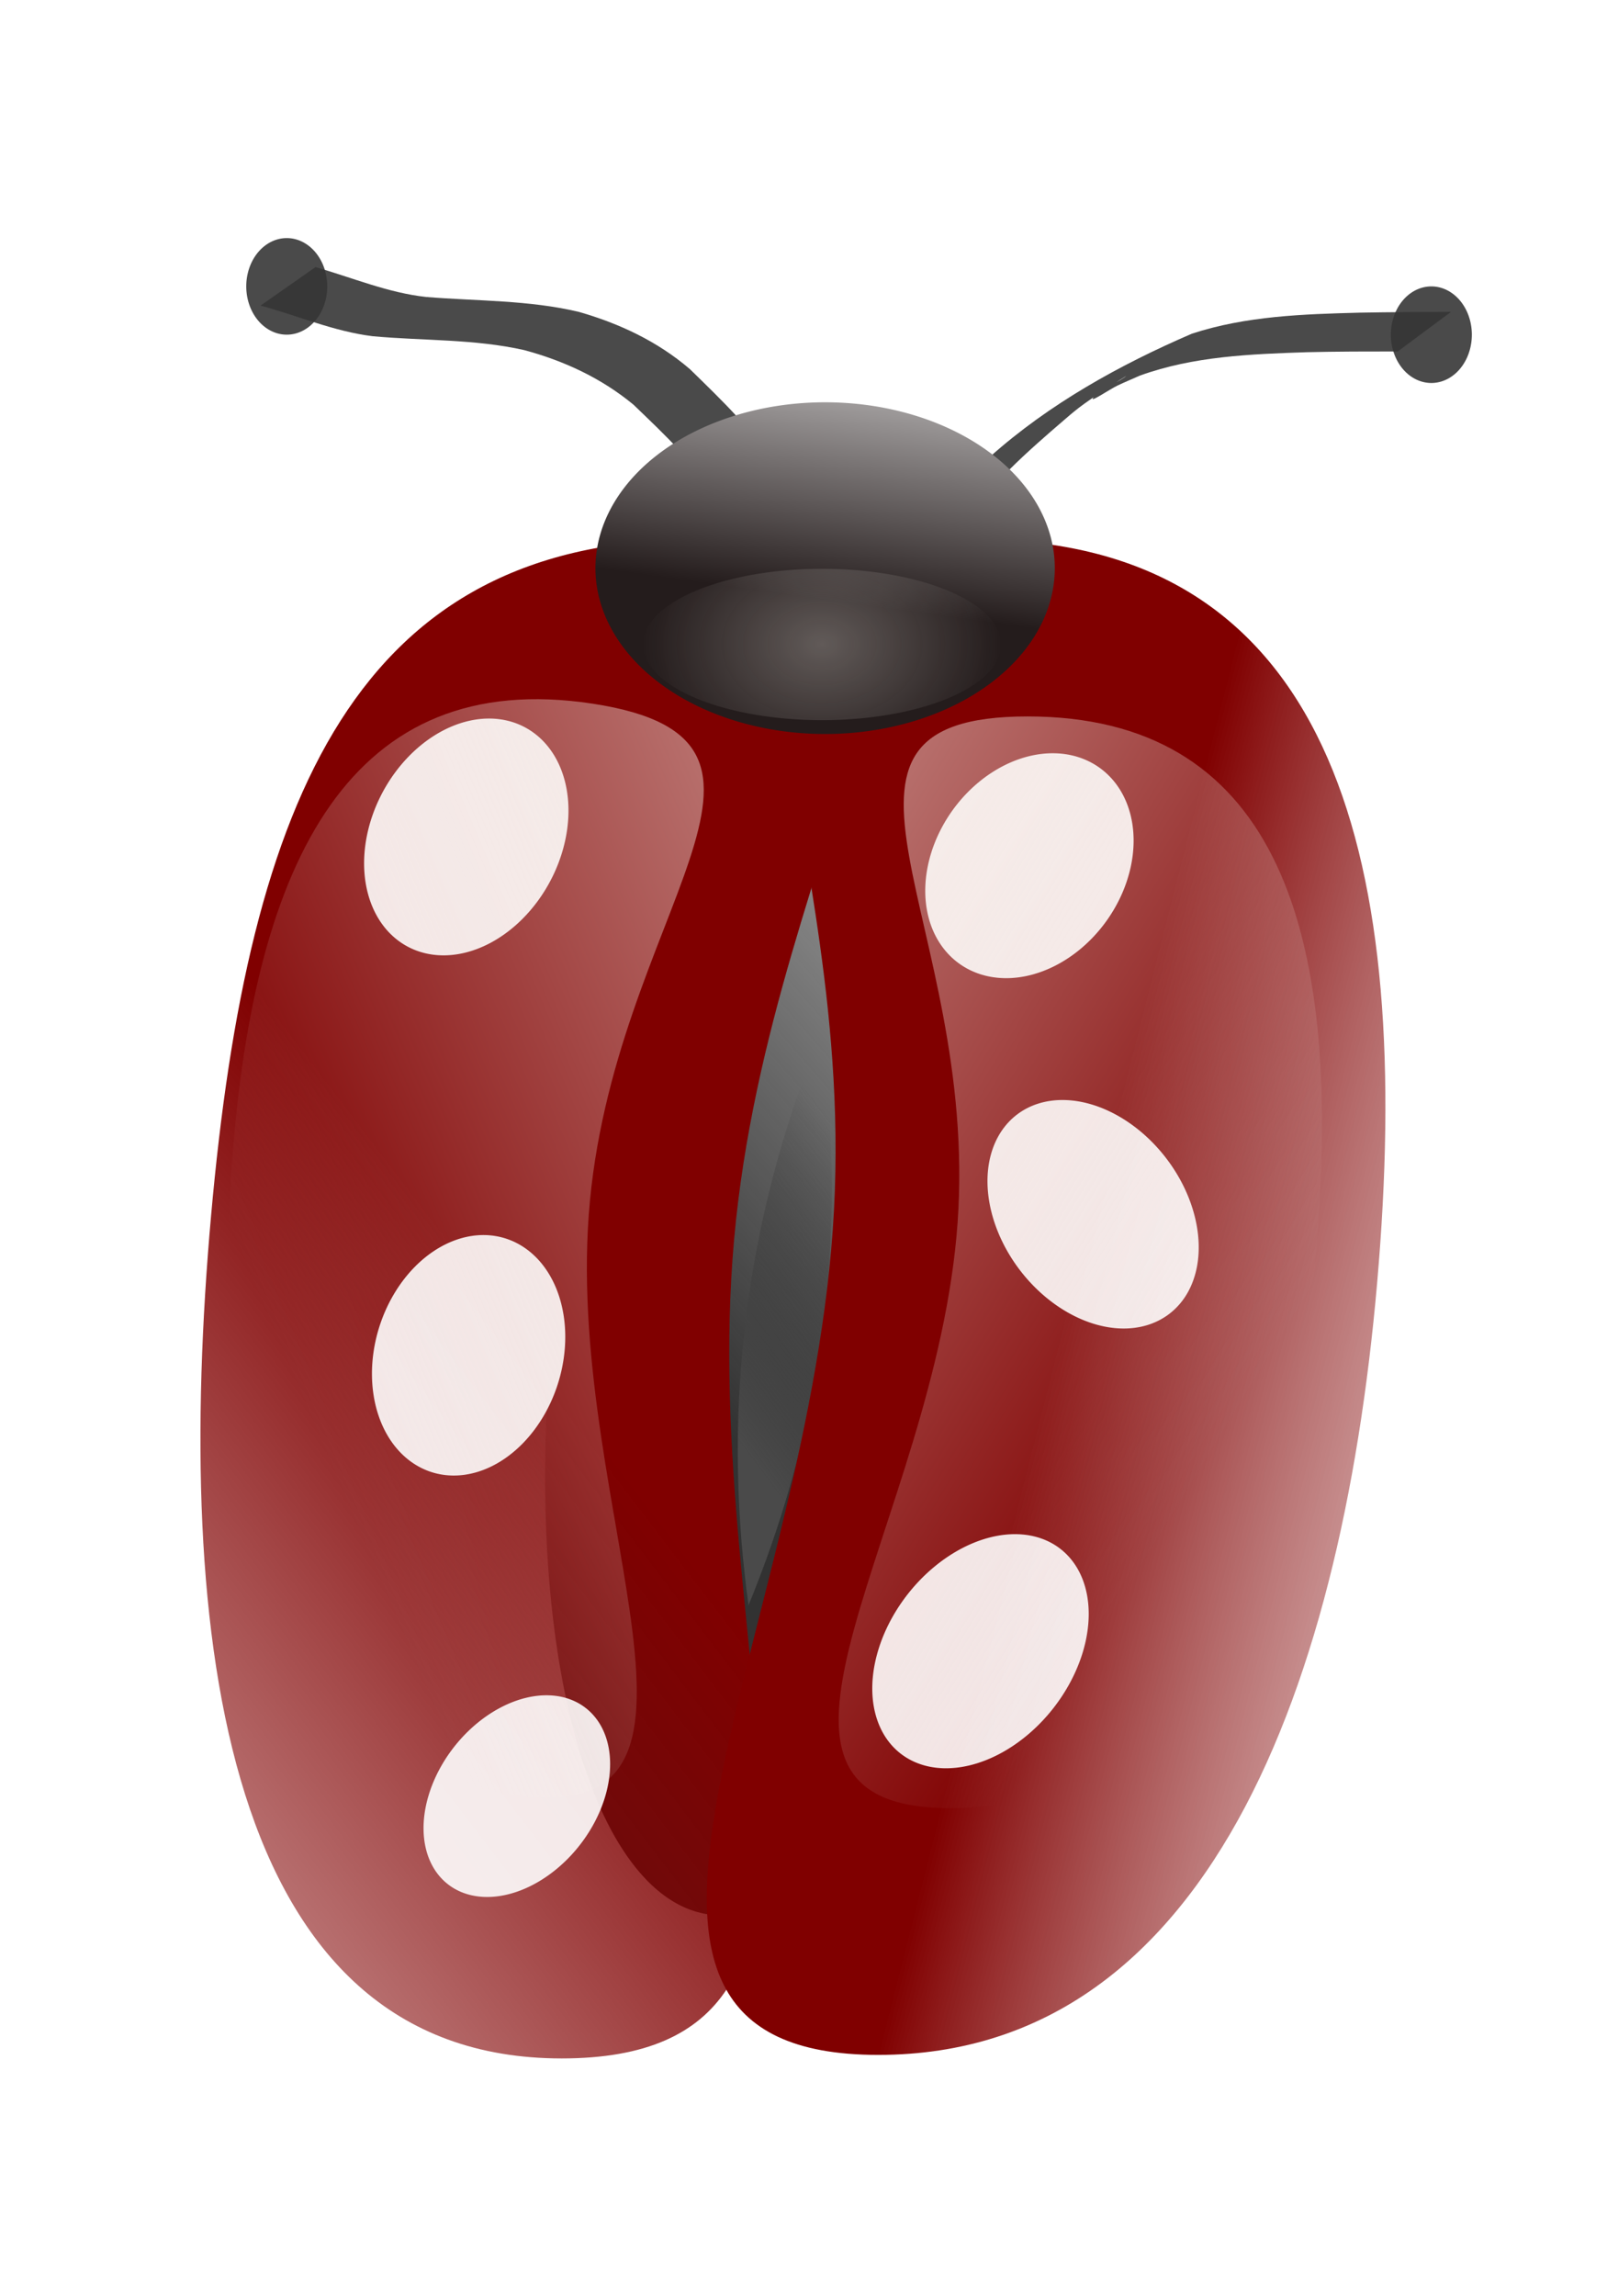<?xml version="1.0" encoding="UTF-8" standalone="no"?>
<!-- Created with Inkscape (http://www.inkscape.org/) -->
<svg
   xmlns:dc="http://purl.org/dc/elements/1.1/"
   xmlns:cc="http://creativecommons.org/ns#"
   xmlns:rdf="http://www.w3.org/1999/02/22-rdf-syntax-ns#"
   xmlns:svg="http://www.w3.org/2000/svg"
   xmlns="http://www.w3.org/2000/svg"
   xmlns:xlink="http://www.w3.org/1999/xlink"
   xmlns:sodipodi="http://sodipodi.sourceforge.net/DTD/sodipodi-0.dtd"
   xmlns:inkscape="http://www.inkscape.org/namespaces/inkscape"
   width="35"
   height="50"
   id="svg2"
   sodipodi:version="0.32"
   inkscape:version="0.46"
   version="1.0"
   sodipodi:docname="bug.svg"
   inkscape:output_extension="org.inkscape.output.svg.inkscape"
   inkscape:export-filename="C:\Projects\TEMP\bug16x16_2.png"
   inkscape:export-xdpi="28.799999"
   inkscape:export-ydpi="28.799999">
  <defs
     id="defs4">
    <linearGradient
       id="linearGradient3259">
      <stop
         id="stop3261"
         offset="0"
         style="stop-color:#4a4a4a;stop-opacity:1;" />
      <stop
         id="stop3263"
         offset="1"
         style="stop-color:#323232;stop-opacity:0;" />
    </linearGradient>
    <linearGradient
       id="linearGradient3243">
      <stop
         style="stop-color:#323232;stop-opacity:1;"
         offset="0"
         id="stop3245" />
      <stop
         style="stop-color:#323232;stop-opacity:0;"
         offset="1"
         id="stop3247" />
    </linearGradient>
    <linearGradient
       id="linearGradient4285">
      <stop
         style="stop-color:#fbf7f0;stop-opacity:1;"
         offset="0"
         id="stop4287" />
      <stop
         style="stop-color:#fbf7f0;stop-opacity:0;"
         offset="1"
         id="stop4289" />
    </linearGradient>
    <linearGradient
       inkscape:collect="always"
       id="linearGradient3437">
      <stop
         style="stop-color:#fbf7f0;stop-opacity:1;"
         offset="0"
         id="stop3439" />
      <stop
         style="stop-color:#fbf7f0;stop-opacity:0;"
         offset="1"
         id="stop3441" />
    </linearGradient>
    <linearGradient
       id="linearGradient3188">
      <stop
         style="stop-color:#ffffff;stop-opacity:1;"
         offset="0"
         id="stop3190" />
      <stop
         style="stop-color:#cb0000;stop-opacity:1;"
         offset="1"
         id="stop3192" />
    </linearGradient>
    <linearGradient
       id="linearGradient3178">
      <stop
         style="stop-color:#241c1c;stop-opacity:1;"
         offset="0"
         id="stop3180" />
      <stop
         style="stop-color:#ffffff;stop-opacity:1;"
         offset="1"
         id="stop3182" />
    </linearGradient>
    <linearGradient
       inkscape:collect="always"
       id="linearGradient3170">
      <stop
         style="stop-color:#800000;stop-opacity:1;"
         offset="0"
         id="stop3172" />
      <stop
         style="stop-color:#800000;stop-opacity:0;"
         offset="1"
         id="stop3174" />
    </linearGradient>
    <linearGradient
       id="linearGradient3162">
      <stop
         style="stop-color:#800000;stop-opacity:1;"
         offset="0"
         id="stop3164" />
      <stop
         style="stop-color:#ffffff;stop-opacity:0;"
         offset="1"
         id="stop3166" />
    </linearGradient>
    <inkscape:perspective
       sodipodi:type="inkscape:persp3d"
       inkscape:vp_x="0 : 526.18109 : 1"
       inkscape:vp_y="0 : 1000 : 0"
       inkscape:vp_z="744.09448 : 526.18109 : 1"
       inkscape:persp3d-origin="372.04724 : 350.78739 : 1"
       id="perspective10" />
    <filter
       inkscape:collect="always"
       id="filter3473">
      <feGaussianBlur
         inkscape:collect="always"
         stdDeviation="0.207"
         id="feGaussianBlur3475" />
    </filter>
    <filter
       inkscape:collect="always"
       id="filter3547">
      <feGaussianBlur
         inkscape:collect="always"
         stdDeviation="0.131"
         id="feGaussianBlur3549" />
    </filter>
    <filter
       inkscape:collect="always"
       id="filter3655"
       x="-0.163"
       width="1.325"
       y="-0.118"
       height="1.236">
      <feGaussianBlur
         inkscape:collect="always"
         stdDeviation="0.228"
         id="feGaussianBlur3657" />
    </filter>
    <filter
       inkscape:collect="always"
       id="filter3759"
       x="-0.152"
       width="1.303"
       y="-0.131"
       height="1.261">
      <feGaussianBlur
         inkscape:collect="always"
         stdDeviation="0.226"
         id="feGaussianBlur3761" />
    </filter>
    <filter
       inkscape:collect="always"
       id="filter3907"
       x="-0.15"
       width="1.299"
       y="-0.247"
       height="1.493">
      <feGaussianBlur
         inkscape:collect="always"
         stdDeviation="0.314"
         id="feGaussianBlur3909" />
    </filter>
    <filter
       inkscape:collect="always"
       id="filter4003"
       x="-0.188"
       width="1.376"
       y="-0.141"
       height="1.282">
      <feGaussianBlur
         inkscape:collect="always"
         stdDeviation="0.263"
         id="feGaussianBlur4005" />
    </filter>
    <filter
       inkscape:collect="always"
       id="filter4279"
       x="-0.206"
       width="1.413"
       y="-0.182"
       height="1.365">
      <feGaussianBlur
         inkscape:collect="always"
         stdDeviation="0.321"
         id="feGaussianBlur4281" />
    </filter>
    <filter
       inkscape:collect="always"
       id="filter4387"
       x="-0.092"
       width="1.184"
       y="-0.223"
       height="1.445">
      <feGaussianBlur
         inkscape:collect="always"
         stdDeviation="0.31"
         id="feGaussianBlur4389" />
    </filter>
    <filter
       inkscape:collect="always"
       id="filter4399">
      <feGaussianBlur
         inkscape:collect="always"
         stdDeviation="0.115"
         id="feGaussianBlur4401" />
    </filter>
    <filter
       inkscape:collect="always"
       id="filter4415">
      <feGaussianBlur
         inkscape:collect="always"
         stdDeviation="0.114"
         id="feGaussianBlur4417" />
    </filter>
    <linearGradient
       inkscape:collect="always"
       xlink:href="#linearGradient3170"
       id="linearGradient4442"
       gradientUnits="userSpaceOnUse"
       x1="45.641"
       y1="39.072"
       x2="24.111"
       y2="55.861" />
    <linearGradient
       inkscape:collect="always"
       xlink:href="#linearGradient3162"
       id="linearGradient4444"
       gradientUnits="userSpaceOnUse"
       gradientTransform="translate(-0.916,0)"
       x1="59.536"
       y1="39.072"
       x2="80.703"
       y2="44.567" />
    <linearGradient
       inkscape:collect="always"
       xlink:href="#linearGradient3178"
       id="linearGradient4446"
       gradientUnits="userSpaceOnUse"
       x1="44.567"
       y1="80.739"
       x2="55.937"
       y2="57.502" />
    <radialGradient
       inkscape:collect="always"
       xlink:href="#linearGradient4285"
       id="radialGradient4452"
       gradientUnits="userSpaceOnUse"
       gradientTransform="matrix(1,0,0,0.733,0,6.36)"
       cx="53.152"
       cy="23.849"
       fx="53.152"
       fy="23.849"
       r="4.047" />
    <linearGradient
       inkscape:collect="always"
       xlink:href="#linearGradient3437"
       id="linearGradient2469"
       gradientUnits="userSpaceOnUse"
       x1="13.338"
       y1="21.893"
       x2="39.749"
       y2="38.376" />
    <linearGradient
       inkscape:collect="always"
       xlink:href="#linearGradient3437"
       id="linearGradient2471"
       gradientUnits="userSpaceOnUse"
       x1="13.338"
       y1="21.893"
       x2="39.749"
       y2="38.376" />
    <linearGradient
       inkscape:collect="always"
       xlink:href="#linearGradient3243"
       id="linearGradient3249"
       x1="49.276"
       y1="83.8"
       x2="64.482"
       y2="66.219"
       gradientUnits="userSpaceOnUse" />
    <linearGradient
       inkscape:collect="always"
       xlink:href="#linearGradient3243"
       id="linearGradient3253"
       gradientUnits="userSpaceOnUse"
       x1="49.276"
       y1="83.8"
       x2="64.482"
       y2="66.219" />
    <linearGradient
       inkscape:collect="always"
       xlink:href="#linearGradient3259"
       id="linearGradient3257"
       gradientUnits="userSpaceOnUse"
       x1="49.276"
       y1="83.8"
       x2="53.519"
       y2="79.595" />
    <filter
       inkscape:collect="always"
       id="filter3321">
      <feGaussianBlur
         inkscape:collect="always"
         stdDeviation="0.088"
         id="feGaussianBlur3323" />
    </filter>
  </defs>
  <sodipodi:namedview
     id="base"
     pagecolor="#ffffff"
     bordercolor="#666666"
     borderopacity="1.0"
     gridtolerance="10000"
     guidetolerance="10"
     objecttolerance="10"
     inkscape:pageopacity="0.0"
     inkscape:pageshadow="2"
     inkscape:zoom="13.104"
     inkscape:cx="18.720851"
     inkscape:cy="23.86894"
     inkscape:document-units="px"
     inkscape:current-layer="g3332"
     showgrid="false"
     inkscape:window-width="1680"
     inkscape:window-height="1024"
     inkscape:window-x="0"
     inkscape:window-y="168"
     showguides="true"
     inkscape:guide-bbox="true" />
  <g
     inkscape:label="Layer 1"
     inkscape:groupmode="layer"
     id="layer1"
     transform="translate(-38.999,-15.628)">
    <path
       style="opacity:1;fill:#ffffff;fill-opacity:0.894;stroke:none;stroke-width:0.3;stroke-miterlimit:4;stroke-dasharray:none;stroke-opacity:1"
       id="path3274"
       d="M 67.106,98.197 C 75.984,98.374 84.853,97.894 93.717,97.464 C 105.162,96.785 116.618,96.074 127.979,94.489 L 124.772,96.879 C 113.591,98.066 102.358,98.627 91.14,99.357 C 81.926,99.91 72.714,100.494 63.488,100.826 L 67.106,98.197 z" />
    <g
       id="g3428"
       style="filter:url(#filter4399)"
       transform="matrix(0.964,0,0,0.985,5.769,5.426)">
      <g
         id="g3326" />
    </g>
    <g
       id="g3332">
      <path
         inkscape:transform-center-y="7.2652334"
         inkscape:transform-center-x="-22.913131"
         transform="matrix(0.956,0.127,-0.124,0.977,18.544,-40.858)"
         d="M 54.945,80.739 A 5.189,13.278 0 1 1 44.567,80.739 A 5.189,13.278 0 1 1 54.945,80.739 z"
         sodipodi:ry="13.278388"
         sodipodi:rx="5.1892552"
         sodipodi:cy="80.738708"
         sodipodi:cx="49.755798"
         id="path3158"
         style="fill:url(#linearGradient3249);fill-opacity:1;stroke:none;stroke-opacity:1"
         sodipodi:type="arc"
         inkscape:export-filename="C:\Projects\TEMP\bug16x16.png"
         inkscape:export-xdpi="36.343353"
         inkscape:export-ydpi="36.343353" />
      <path
         transform="matrix(0.956,0.127,-0.124,0.977,18.544,-40.858)"
         d="M 49.75,74.375 C 49.28,76.086 48.875,78.232 48.875,80.75 C 48.875,83.268 49.28,85.414 49.75,87.125 C 50.22,85.414 50.625,83.268 50.625,80.75 C 50.625,78.232 50.22,76.086 49.75,74.375 z"
         id="path3255"
         style="fill:url(#linearGradient3257);fill-opacity:1;stroke:none;stroke-opacity:1;filter:url(#filter3321)"
         inkscape:original="M 49.75 67.46875 C 46.885531 67.46875 44.5625 73.42033 44.5625 80.75 C 44.5625 88.07967 46.885531 94.031249 49.75 94.03125 C 52.614469 94.03125 54.9375 88.07967 54.9375 80.75 C 54.9375 73.42033 52.614469 67.468751 49.75 67.46875 z "
         inkscape:radius="-4.326211"
         sodipodi:type="inkscape:offset"
         inkscape:export-filename="C:\Projects\TEMP\bug16x16.png"
         inkscape:export-xdpi="36.343353"
         inkscape:export-ydpi="36.343353" />
      <path
         d="M 54.71,26.63 C 54.209,25.778 53.495,25.113 52.795,24.439 C 52.094,23.86 51.285,23.486 50.419,23.252 C 49.333,23.006 48.216,23.05 47.116,22.949 C 46.272,22.845 45.489,22.503 44.674,22.282 L 45.869,21.444 C 46.672,21.673 47.45,22.005 48.286,22.095 C 49.394,22.185 50.517,22.16 51.606,22.419 C 52.487,22.671 53.317,23.059 54.024,23.665 C 54.727,24.351 55.44,25.031 55.966,25.878 L 54.71,26.63 z"
         id="path3334"
         style="fill:#353535;fill-opacity:0.894;stroke:none;stroke-width:0.3;stroke-miterlimit:4;stroke-dasharray:none;stroke-opacity:1"
         inkscape:export-filename="C:\Projects\TEMP\bug16x16.png"
         inkscape:export-xdpi="36.343353"
         inkscape:export-ydpi="36.343353" />
      <path
         d="M 58.451,28.064 C 58.95,27.065 59.744,26.295 60.562,25.572 C 61.854,24.42 63.383,23.573 64.957,22.894 C 66.14,22.507 67.385,22.468 68.615,22.436 C 69.277,22.424 69.939,22.421 70.601,22.419 L 69.441,23.281 C 68.781,23.281 68.122,23.281 67.462,23.297 C 66.238,23.338 64.996,23.384 63.829,23.805 C 63.667,23.877 63.504,23.945 63.344,24.02 C 63.167,24.103 62.691,24.431 62.817,24.279 C 62.988,24.073 63.27,23.998 63.489,23.845 C 63.666,23.722 63.122,24.07 62.944,24.191 C 62.397,24.561 62.395,24.588 61.886,25.023 C 61.078,25.729 60.274,26.47 59.778,27.45 L 58.451,28.064 z"
         id="path3336"
         style="fill:#353535;fill-opacity:0.894;stroke:none;stroke-width:0.3;stroke-miterlimit:4;stroke-dasharray:none;stroke-opacity:1"
         inkscape:export-filename="C:\Projects\TEMP\bug16x16.png"
         inkscape:export-xdpi="36.343353"
         inkscape:export-ydpi="36.343353" />
      <path
         style="filter:url(#filter4415);fill:url(#linearGradient4442);fill-opacity:1;stroke:none;stroke-opacity:1"
         d="M 51.055,37.774 C 50.212,47.041 54.828,55.861 47.161,55.861 C 39.495,55.861 38.396,46.508 39.239,37.241 C 40.081,27.973 42.547,22.283 50.214,22.283 C 57.88,22.283 51.897,28.506 51.055,37.774 z"
         id="path2383"
         sodipodi:nodetypes="csssc"
         transform="matrix(0.964,0,0,0.985,5.769,5.426)"
         inkscape:export-filename="C:\Projects\TEMP\bug16x16.png"
         inkscape:export-xdpi="36.343353"
         inkscape:export-ydpi="36.343353" />
      <path
         style="filter:url(#filter4399);fill:url(#linearGradient4444);fill-opacity:1;stroke:none;stroke-opacity:1"
         d="M 53.286,37.541 C 52.612,46.808 46.646,55.783 54.312,55.783 C 61.979,55.783 64.981,47.118 65.655,37.851 C 66.329,28.584 64.183,22.283 56.517,22.283 C 48.85,22.283 53.96,28.274 53.286,37.541 z"
         id="path3156"
         sodipodi:nodetypes="csssc"
         transform="matrix(0.964,0,0,0.985,5.769,5.426)"
         inkscape:export-filename="C:\Projects\TEMP\bug16x16.png"
         inkscape:export-xdpi="36.343353"
         inkscape:export-ydpi="36.343353" />
      <path
         sodipodi:type="arc"
         style="fill:url(#linearGradient4446);fill-opacity:1;stroke:none;stroke-opacity:1"
         id="path3160"
         sodipodi:cx="49.755798"
         sodipodi:cy="80.738708"
         sodipodi:rx="5.1892552"
         sodipodi:ry="13.278388"
         d="M 54.945,80.739 A 5.189,13.278 0 1 1 44.567,80.739 A 5.189,13.278 0 1 1 54.945,80.739 z"
         transform="matrix(0.964,0,0,0.272,9.005,6.038)"
         inkscape:export-filename="C:\Projects\TEMP\bug16x16.png"
         inkscape:export-xdpi="36.343353"
         inkscape:export-ydpi="36.343353" />
      <path
         transform="matrix(0.64,1.146,-0.912,0.803,51.66,-42.714)"
         d="M 45.177,33.272 A 1.679,2.137 0 1 1 41.819,33.272 A 1.679,2.137 0 1 1 45.177,33.272 z"
         sodipodi:ry="2.1367521"
         sodipodi:rx="1.6788766"
         sodipodi:cy="33.272282"
         sodipodi:cx="43.498169"
         id="path3256"
         style="fill:#ffffff;fill-opacity:0.894;stroke:none;stroke-width:0.3;stroke-miterlimit:4;stroke-dasharray:none;stroke-opacity:1;filter:url(#filter3907)"
         sodipodi:type="arc"
         inkscape:export-filename="C:\Projects\TEMP\bug16x16.png"
         inkscape:export-xdpi="36.343353"
         inkscape:export-ydpi="36.343353" />
      <path
         inkscape:transform-center-y="-9.5109528"
         inkscape:transform-center-x="3.3200471"
         sodipodi:type="arc"
         style="fill:#ffffff;fill-opacity:0.894;stroke:none;stroke-width:0.3;stroke-miterlimit:4;stroke-dasharray:none;stroke-opacity:1;filter:url(#filter4003)"
         id="path3258"
         sodipodi:cx="43.498169"
         sodipodi:cy="33.272282"
         sodipodi:rx="1.6788766"
         sodipodi:ry="2.1367521"
         d="M 45.177,33.272 A 1.679,2.137 0 1 1 41.819,33.272 A 1.679,2.137 0 1 1 45.177,33.272 z"
         transform="matrix(1.14,0.424,-0.41,1.179,13.259,-12.532)"
         inkscape:export-filename="C:\Projects\TEMP\bug16x16.png"
         inkscape:export-xdpi="36.343353"
         inkscape:export-ydpi="36.343353" />
      <path
         transform="matrix(0.652,1.088,-0.93,0.763,64.002,-38.234)"
         d="M 45.177,33.272 A 1.679,2.137 0 1 1 41.819,33.272 A 1.679,2.137 0 1 1 45.177,33.272 z"
         sodipodi:ry="2.1367521"
         sodipodi:rx="1.6788766"
         sodipodi:cy="33.272282"
         sodipodi:cx="43.498169"
         id="path3260"
         style="fill:#ffffff;fill-opacity:0.894;stroke:none;stroke-width:0.3;stroke-miterlimit:4;stroke-dasharray:none;stroke-opacity:1;filter:url(#filter3759)"
         sodipodi:type="arc"
         inkscape:transform-center-x="-2.5305643"
         inkscape:transform-center-y="-10.300738"
         inkscape:export-filename="C:\Projects\TEMP\bug16x16.png"
         inkscape:export-xdpi="36.343353"
         inkscape:export-ydpi="36.343353" />
      <path
         inkscape:transform-center-y="-9.0681938"
         inkscape:transform-center-x="7.2101769"
         sodipodi:type="arc"
         style="fill:#ffffff;fill-opacity:0.894;stroke:none;stroke-width:0.3;stroke-miterlimit:4;stroke-dasharray:none;stroke-opacity:1;filter:url(#filter3655)"
         id="path3262"
         sodipodi:cx="43.498169"
         sodipodi:cy="33.272282"
         sodipodi:rx="1.6788766"
         sodipodi:ry="2.1367521"
         d="M 45.177,33.272 A 1.679,2.137 0 1 1 41.819,33.272 A 1.679,2.137 0 1 1 45.177,33.272 z"
         transform="matrix(1.37,0.413,1.2564632e-2,1.118,2.796,-13.095)"
         inkscape:export-filename="C:\Projects\TEMP\bug16x16.png"
         inkscape:export-xdpi="36.343353"
         inkscape:export-ydpi="36.343353" />
      <path
         inkscape:transform-center-y="-7.6912806"
         inkscape:transform-center-x="4.388552"
         sodipodi:type="arc"
         style="fill:#ffffff;fill-opacity:0.894;stroke:none;stroke-width:0.3;stroke-miterlimit:4;stroke-dasharray:none;stroke-opacity:1;filter:url(#filter3547)"
         id="path3266"
         sodipodi:cx="43.498169"
         sodipodi:cy="33.272282"
         sodipodi:rx="1.6788766"
         sodipodi:ry="2.1367521"
         d="M 45.177,33.272 A 1.679,2.137 0 1 1 41.819,33.272 A 1.679,2.137 0 1 1 45.177,33.272 z"
         transform="matrix(1.315,5.074276e-2,-0.386,1.192,15.997,9.715)"
         inkscape:export-filename="C:\Projects\TEMP\bug16x16.png"
         inkscape:export-xdpi="36.343353"
         inkscape:export-ydpi="36.343353" />
      <path
         transform="matrix(1.134,4.3712661e-2,-0.332,1.027,11.975,18.666)"
         d="M 45.177,33.272 A 1.679,2.137 0 1 1 41.819,33.272 A 1.679,2.137 0 1 1 45.177,33.272 z"
         sodipodi:ry="2.1367521"
         sodipodi:rx="1.6788766"
         sodipodi:cy="33.272282"
         sodipodi:cx="43.498169"
         id="path3268"
         style="fill:#ffffff;fill-opacity:0.894;stroke:none;stroke-width:0.3;stroke-miterlimit:4;stroke-dasharray:none;stroke-opacity:1;filter:url(#filter4279)"
         sodipodi:type="arc"
         inkscape:transform-center-x="3.784125"
         inkscape:transform-center-y="-6.625699"
         inkscape:export-filename="C:\Projects\TEMP\bug16x16.png"
         inkscape:export-xdpi="36.343353"
         inkscape:export-ydpi="36.343353" />
      <path
         transform="matrix(0.578,0,0,0.689,23.771,10.717)"
         d="M 81.807,17.705 A 1.526,1.526 0 1 1 78.755,17.705 A 1.526,1.526 0 1 1 81.807,17.705 z"
         sodipodi:ry="1.5262516"
         sodipodi:rx="1.5262516"
         sodipodi:cy="17.704517"
         sodipodi:cx="80.28083"
         id="path3338"
         style="fill:#353535;fill-opacity:0.894;stroke:none;stroke-width:0.3;stroke-miterlimit:4;stroke-dasharray:none;stroke-opacity:1"
         sodipodi:type="arc"
         inkscape:export-filename="C:\Projects\TEMP\bug16x16.png"
         inkscape:export-xdpi="36.343353"
         inkscape:export-ydpi="36.343353" />
      <path
         sodipodi:type="arc"
         style="fill:#353535;fill-opacity:0.894;stroke:none;stroke-width:0.3;stroke-miterlimit:4;stroke-dasharray:none;stroke-opacity:1"
         id="path3340"
         sodipodi:cx="80.28083"
         sodipodi:cy="17.704517"
         sodipodi:rx="1.5262516"
         sodipodi:ry="1.5262516"
         d="M 81.807,17.705 A 1.526,1.526 0 1 1 78.755,17.705 A 1.526,1.526 0 1 1 81.807,17.705 z"
         transform="matrix(0.578,0,0,0.689,-1.158,9.665)"
         inkscape:export-filename="C:\Projects\TEMP\bug16x16.png"
         inkscape:export-xdpi="36.343353"
         inkscape:export-ydpi="36.343353" />
      <g
         style="fill:#eee0c7;fill-opacity:0.894;filter:url(#filter3473)"
         transform="matrix(0.964,0,0,0.985,30.357,4.11)"
         id="g3431"
         inkscape:export-filename="C:\Projects\TEMP\bug16x16.png"
         inkscape:export-xdpi="36.343353"
         inkscape:export-ydpi="36.343353">
        <path
           style="fill:url(#linearGradient2469);fill-opacity:1;stroke:none;stroke-opacity:1"
           d="M 30.6,38.72 C 30.116,45.38 24.916,51.664 30.426,51.664 C 35.937,51.664 38.265,45.38 38.749,38.72 C 39.234,32.059 37.692,27.531 32.181,27.531 C 26.671,27.531 31.084,32.059 30.6,38.72 z"
           id="path3433"
           sodipodi:nodetypes="csssc" />
      </g>
      <g
         id="g3477"
         transform="matrix(-0.953,-0.145,-0.142,0.974,86.482,8.801)"
         style="fill:#eee0c7;fill-opacity:0.894;filter:url(#filter3473)"
         inkscape:export-filename="C:\Projects\TEMP\bug16x16.png"
         inkscape:export-xdpi="36.343353"
         inkscape:export-ydpi="36.343353">
        <path
           sodipodi:nodetypes="csssc"
           id="path3479"
           d="M 30.6,38.72 C 30.116,45.38 24.916,51.664 30.426,51.664 C 35.937,51.664 38.265,45.38 38.749,38.72 C 39.234,32.059 37.692,27.531 32.181,27.531 C 26.671,27.531 31.084,32.059 30.6,38.72 z"
           style="fill:url(#linearGradient2471);fill-opacity:1;stroke:none;stroke-opacity:1" />
      </g>
      <path
         transform="matrix(0.964,0,0,0.985,5.665,6.17)"
         d="M 57.199,23.849 A 4.047,1.673 0 1 1 49.105,23.849 A 4.047,1.673 0 1 1 57.199,23.849 z"
         sodipodi:ry="1.6727953"
         sodipodi:rx="4.0470853"
         sodipodi:cy="23.848862"
         sodipodi:cx="53.151722"
         id="path4283"
         style="opacity:0.534;fill:url(#radialGradient4452);fill-opacity:1;stroke:none;stroke-width:0.3;stroke-miterlimit:4;stroke-dasharray:none;stroke-opacity:1;filter:url(#filter4387)"
         sodipodi:type="arc"
         inkscape:export-filename="C:\Projects\TEMP\bug16x16.png"
         inkscape:export-xdpi="36.343353"
         inkscape:export-ydpi="36.343353" />
    </g>
  </g>
</svg>
